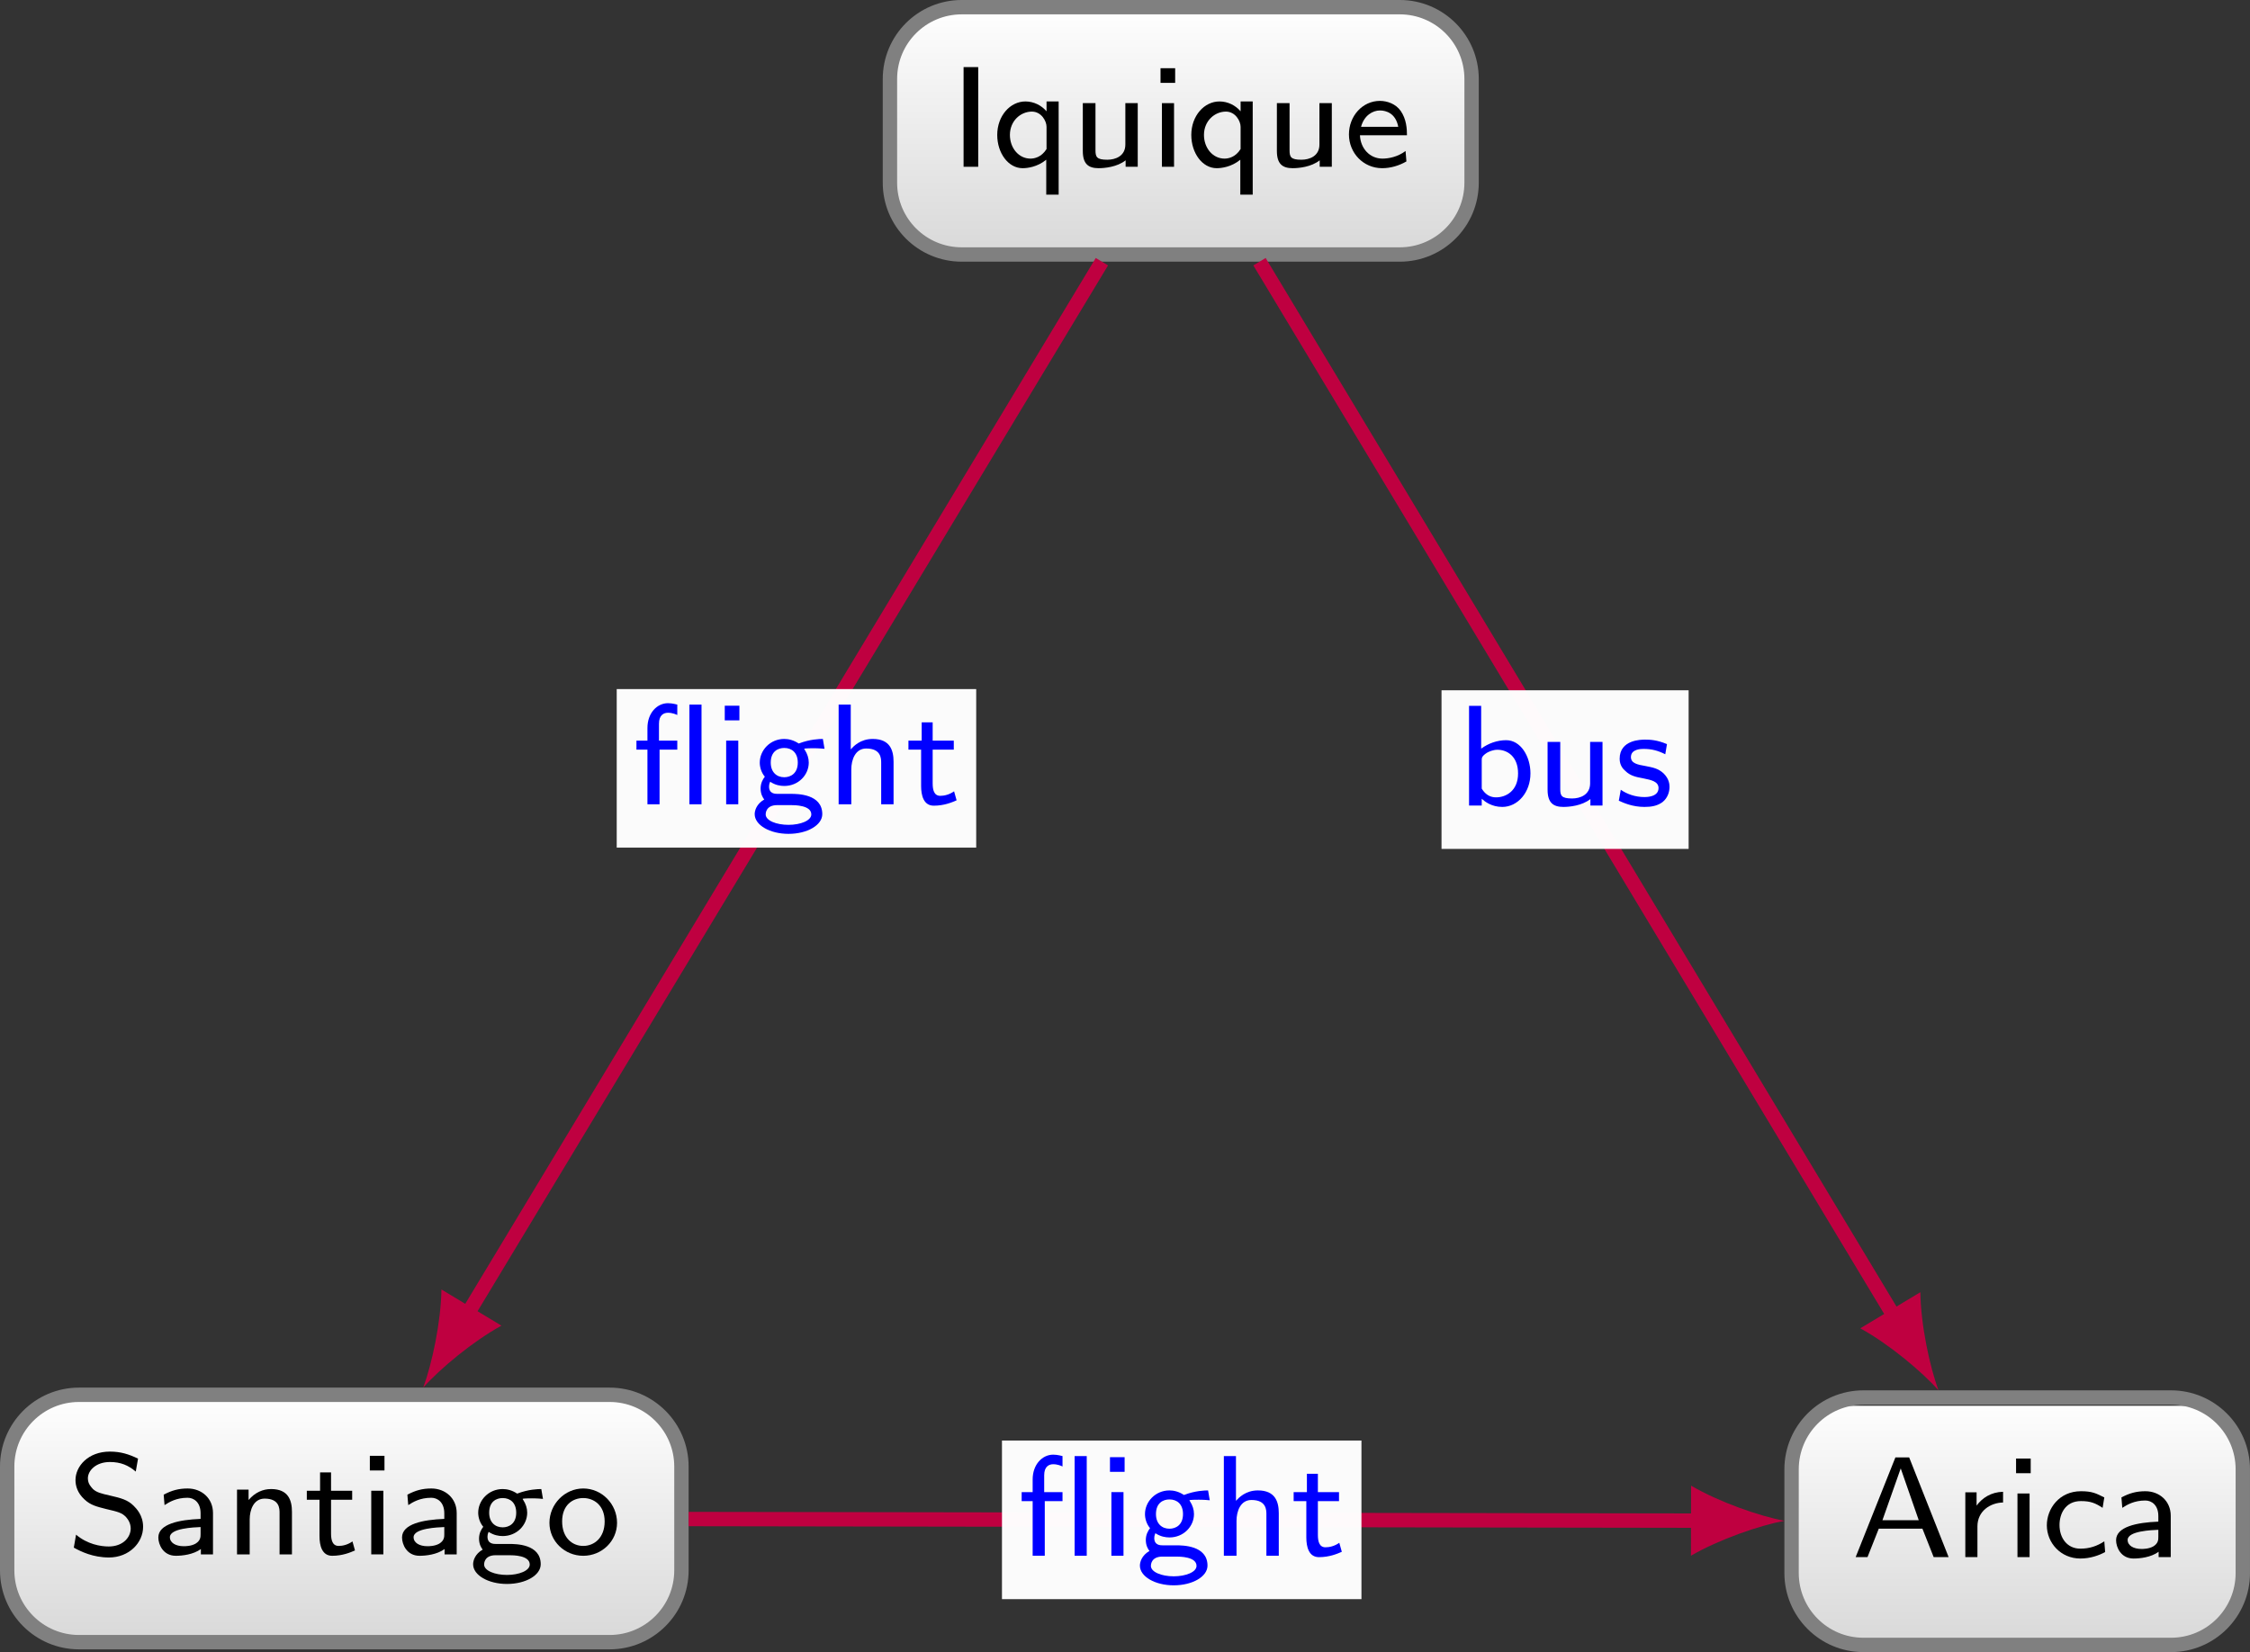 <?xml version="1.0" encoding="UTF-8"?>
<svg xmlns="http://www.w3.org/2000/svg" xmlns:xlink="http://www.w3.org/1999/xlink" width="124.813pt" height="91.667pt" viewBox="0 0 124.813 91.667" version="1.1">
<rect x="0" y="0" width="124.813" height="91.667" fill="#333333" stroke="none"/>
<defs>
<g>
<symbol overflow="visible" id="glyph0-0">
<path style="stroke:none;" d=""/>
</symbol>
<symbol overflow="visible" id="glyph0-1">
<path style="stroke:none;" d="M 3.938 -5.312 C 3.422 -5.562 2.969 -5.703 2.375 -5.703 C 1.172 -5.703 0.469 -4.891 0.469 -4.125 C 0.469 -3.797 0.578 -3.406 0.969 -3.047 C 1.312 -2.719 1.688 -2.641 2.172 -2.516 C 2.844 -2.359 3.031 -2.312 3.266 -2.078 C 3.406 -1.922 3.531 -1.703 3.531 -1.438 C 3.531 -0.938 3.094 -0.438 2.312 -0.438 C 1.859 -0.438 1.125 -0.562 0.5 -1.094 L 0.375 -0.375 C 0.766 -0.156 1.438 0.172 2.328 0.172 C 3.438 0.172 4.219 -0.641 4.219 -1.531 C 4.219 -2.172 3.844 -2.547 3.688 -2.703 C 3.359 -3.031 2.984 -3.125 2.375 -3.266 C 1.891 -3.375 1.641 -3.438 1.438 -3.625 C 1.344 -3.734 1.156 -3.906 1.156 -4.219 C 1.156 -4.656 1.609 -5.125 2.375 -5.125 C 2.984 -5.125 3.406 -4.938 3.812 -4.594 Z M 3.938 -5.312 "/>
</symbol>
<symbol overflow="visible" id="glyph0-2">
<path style="stroke:none;" d="M 3.391 -2.297 C 3.391 -3.109 2.766 -3.656 1.984 -3.656 C 1.484 -3.656 1.094 -3.547 0.656 -3.312 L 0.703 -2.734 C 0.969 -2.906 1.359 -3.141 1.984 -3.141 C 2.328 -3.141 2.703 -2.891 2.703 -2.281 L 2.703 -1.969 C 1.516 -1.922 0.359 -1.688 0.359 -0.938 C 0.359 -0.547 0.625 0.078 1.328 0.078 C 1.672 0.078 2.297 0.016 2.719 -0.297 L 2.719 0 L 3.391 0 Z M 2.703 -1.125 C 2.703 -0.969 2.703 -0.766 2.422 -0.594 C 2.172 -0.453 1.859 -0.453 1.766 -0.453 C 1.328 -0.453 1 -0.641 1 -0.953 C 1 -1.453 2.344 -1.5 2.703 -1.516 Z M 2.703 -1.125 "/>
</symbol>
<symbol overflow="visible" id="glyph0-3">
<path style="stroke:none;" d="M 3.703 -2.359 C 3.703 -2.984 3.516 -3.625 2.547 -3.625 C 2.094 -3.625 1.656 -3.438 1.297 -3.016 L 1.297 -3.594 L 0.656 -3.594 L 0.656 0 L 1.359 0 L 1.359 -1.938 C 1.359 -2.469 1.578 -3.094 2.188 -3.094 C 3.016 -3.094 3.016 -2.531 3.016 -2.297 L 3.016 0 L 3.703 0 Z M 3.703 -2.359 "/>
</symbol>
<symbol overflow="visible" id="glyph0-4">
<path style="stroke:none;" d="M 1.5 -3.031 L 2.672 -3.031 L 2.672 -3.531 L 1.5 -3.531 L 1.5 -4.547 L 0.891 -4.547 L 0.891 -3.531 L 0.156 -3.531 L 0.156 -3.031 L 0.859 -3.031 L 0.859 -1.016 C 0.859 -0.484 1 0.078 1.562 0.078 C 2.141 0.078 2.578 -0.109 2.828 -0.219 L 2.688 -0.719 C 2.422 -0.531 2.141 -0.469 1.922 -0.469 C 1.578 -0.469 1.5 -0.797 1.5 -1.156 Z M 1.5 -3.031 "/>
</symbol>
<symbol overflow="visible" id="glyph0-5">
<path style="stroke:none;" d="M 1.406 -5.469 L 0.594 -5.469 L 0.594 -4.656 L 1.406 -4.656 Z M 1.344 -3.531 L 0.672 -3.531 L 0.672 0 L 1.344 0 Z M 1.344 -3.531 "/>
</symbol>
<symbol overflow="visible" id="glyph0-6">
<path style="stroke:none;" d="M 4.016 -3.625 C 3.828 -3.625 3.297 -3.609 2.688 -3.375 L 2.672 -3.375 C 2.391 -3.562 2.109 -3.625 1.875 -3.625 C 1.094 -3.625 0.516 -3 0.516 -2.312 C 0.516 -2.047 0.609 -1.75 0.797 -1.531 C 0.688 -1.391 0.562 -1.172 0.562 -0.875 C 0.562 -0.562 0.688 -0.359 0.766 -0.266 C 0.328 -0.016 0.234 0.359 0.234 0.547 C 0.234 1.156 1.078 1.641 2.109 1.641 C 3.156 1.641 3.984 1.156 3.984 0.547 C 3.984 -0.578 2.594 -0.578 2.25 -0.578 L 1.5 -0.578 C 1.375 -0.578 1.031 -0.578 1.031 -0.984 C 1.031 -1.141 1.094 -1.234 1.094 -1.25 C 1.375 -1.062 1.656 -1.016 1.875 -1.016 C 2.656 -1.016 3.234 -1.625 3.234 -2.312 C 3.234 -2.562 3.156 -2.797 3.016 -3.016 C 2.984 -3.062 2.984 -3.062 2.984 -3.078 C 2.984 -3.109 3.469 -3.109 3.5 -3.109 C 3.516 -3.109 3.812 -3.109 4.109 -3.078 Z M 1.875 -1.5 C 1.453 -1.5 1.125 -1.781 1.125 -2.312 C 1.125 -2.938 1.531 -3.125 1.875 -3.125 C 2.297 -3.125 2.625 -2.859 2.625 -2.312 C 2.625 -1.703 2.219 -1.5 1.875 -1.5 Z M 2.25 0.047 C 2.438 0.047 3.375 0.047 3.375 0.562 C 3.375 0.906 2.781 1.141 2.109 1.141 C 1.438 1.141 0.844 0.906 0.844 0.562 C 0.844 0.516 0.844 0.047 1.484 0.047 Z M 2.25 0.047 "/>
</symbol>
<symbol overflow="visible" id="glyph0-7">
<path style="stroke:none;" d="M 3.984 -1.75 C 3.984 -2.797 3.141 -3.656 2.109 -3.656 C 1.078 -3.656 0.234 -2.781 0.234 -1.75 C 0.234 -0.734 1.078 0.078 2.109 0.078 C 3.141 0.078 3.984 -0.734 3.984 -1.75 Z M 2.109 -0.469 C 1.484 -0.469 0.938 -0.938 0.938 -1.828 C 0.938 -2.734 1.516 -3.125 2.109 -3.125 C 2.703 -3.125 3.297 -2.719 3.297 -1.828 C 3.297 -0.922 2.719 -0.469 2.109 -0.469 Z M 2.109 -0.469 "/>
</symbol>
<symbol overflow="visible" id="glyph0-8">
<path style="stroke:none;" d="M 3.203 -5.531 L 2.438 -5.531 L 0.234 0 L 0.891 0 L 1.516 -1.578 L 3.938 -1.578 L 4.562 0 L 5.391 0 Z M 2.734 -4.922 L 3.734 -2.047 L 1.719 -2.047 Z M 2.734 -4.922 "/>
</symbol>
<symbol overflow="visible" id="glyph0-9">
<path style="stroke:none;" d="M 1.344 -1.703 C 1.344 -2.562 2.062 -3.016 2.766 -3.031 L 2.766 -3.625 C 2.094 -3.609 1.609 -3.281 1.297 -2.859 L 1.297 -3.594 L 0.672 -3.594 L 0.672 0 L 1.344 0 Z M 1.344 -1.703 "/>
</symbol>
<symbol overflow="visible" id="glyph0-10">
<path style="stroke:none;" d="M 3.469 -0.875 C 3.062 -0.609 2.641 -0.469 2.141 -0.469 C 1.406 -0.469 0.984 -1.062 0.984 -1.781 C 0.984 -2.391 1.297 -3.109 2.172 -3.109 C 2.703 -3.109 2.969 -3 3.375 -2.734 L 3.469 -3.312 C 3 -3.547 2.781 -3.656 2.172 -3.656 C 0.969 -3.656 0.281 -2.688 0.281 -1.766 C 0.281 -0.797 1.047 0.078 2.141 0.078 C 2.688 0.078 3.172 -0.094 3.516 -0.281 Z M 3.469 -0.875 "/>
</symbol>
<symbol overflow="visible" id="glyph0-11">
<path style="stroke:none;" d="M 1.516 -3.031 L 2.5 -3.031 L 2.5 -3.531 L 1.484 -3.531 L 1.484 -4.469 C 1.484 -4.953 1.75 -5.078 1.984 -5.078 C 2.234 -5.078 2.438 -4.984 2.5 -4.953 L 2.5 -5.531 C 2.469 -5.531 2.25 -5.609 1.984 -5.609 C 1.375 -5.609 0.844 -5.062 0.844 -4.234 L 0.844 -3.531 L 0.234 -3.531 L 0.234 -3.031 L 0.844 -3.031 L 0.844 0 L 1.516 0 Z M 3.844 -5.531 L 3.172 -5.531 L 3.172 0 L 3.844 0 Z M 3.844 -5.531 "/>
</symbol>
<symbol overflow="visible" id="glyph0-12">
<path style="stroke:none;" d="M 3.703 -2.359 C 3.703 -2.984 3.516 -3.625 2.547 -3.625 C 1.859 -3.625 1.484 -3.219 1.328 -3.047 L 1.328 -5.531 L 0.656 -5.531 L 0.656 0 L 1.359 0 L 1.359 -1.938 C 1.359 -2.469 1.578 -3.094 2.188 -3.094 C 3.016 -3.094 3.016 -2.531 3.016 -2.297 L 3.016 0 L 3.703 0 Z M 3.703 -2.359 "/>
</symbol>
<symbol overflow="visible" id="glyph0-13">
<path style="stroke:none;" d="M 1.578 -5.531 L 0.766 -5.531 L 0.766 0 L 1.578 0 Z M 1.578 -5.531 "/>
</symbol>
<symbol overflow="visible" id="glyph0-14">
<path style="stroke:none;" d="M 3.688 -3.625 L 3.016 -3.625 L 3.016 -3.078 C 2.734 -3.406 2.312 -3.625 1.844 -3.625 C 1 -3.625 0.281 -2.828 0.281 -1.766 C 0.281 -0.766 0.891 0.078 1.688 0.078 C 1.953 0.078 2.5 0.016 3 -0.391 L 3 1.547 L 3.688 1.547 Z M 3.016 -0.984 C 2.734 -0.531 2.344 -0.453 2.125 -0.453 C 1.469 -0.453 0.984 -1.047 0.984 -1.766 C 0.984 -2.547 1.578 -3.062 2.203 -3.062 C 2.719 -3.062 3.016 -2.547 3.016 -2.219 Z M 3.016 -0.984 "/>
</symbol>
<symbol overflow="visible" id="glyph0-15">
<path style="stroke:none;" d="M 3.703 -3.531 L 3.016 -3.531 L 3.016 -1.234 C 3.016 -0.594 2.469 -0.391 2.016 -0.391 C 1.422 -0.391 1.359 -0.547 1.359 -0.922 L 1.359 -3.531 L 0.656 -3.531 L 0.656 -0.875 C 0.656 -0.156 0.969 0.078 1.531 0.078 C 1.859 0.078 2.562 0.016 3.031 -0.359 L 3.031 0 L 3.703 0 Z M 3.703 -3.531 "/>
</symbol>
<symbol overflow="visible" id="glyph0-16">
<path style="stroke:none;" d="M 3.422 -0.875 C 2.984 -0.547 2.484 -0.453 2.141 -0.453 C 1.438 -0.453 0.922 -1.016 0.891 -1.75 L 3.5 -1.75 C 3.5 -2.109 3.469 -2.641 3.156 -3.094 C 2.875 -3.5 2.391 -3.656 2 -3.656 C 1.031 -3.656 0.281 -2.812 0.281 -1.797 C 0.281 -0.766 1.078 0.078 2.125 0.078 C 2.594 0.078 3.062 -0.062 3.469 -0.297 Z M 0.953 -2.219 C 1.125 -2.859 1.609 -3.125 2 -3.125 C 2.344 -3.125 2.875 -2.969 3.016 -2.219 Z M 0.953 -2.219 "/>
</symbol>
<symbol overflow="visible" id="glyph0-17">
<path style="stroke:none;" d="M 1.344 -5.531 L 0.672 -5.531 L 0.672 0 L 1.375 0 L 1.375 -0.375 C 1.547 -0.219 1.922 0.078 2.516 0.078 C 3.375 0.078 4.078 -0.734 4.078 -1.781 C 4.078 -2.734 3.531 -3.625 2.734 -3.625 C 2.234 -3.625 1.75 -3.453 1.344 -3.156 Z M 1.375 -2.516 C 1.375 -2.641 1.375 -2.734 1.656 -2.922 C 1.766 -2.984 1.984 -3.094 2.25 -3.094 C 2.781 -3.094 3.391 -2.734 3.391 -1.781 C 3.391 -0.812 2.719 -0.453 2.172 -0.453 C 1.875 -0.453 1.594 -0.578 1.375 -0.938 Z M 1.375 -2.516 "/>
</symbol>
<symbol overflow="visible" id="glyph0-18">
<path style="stroke:none;" d="M 2.906 -3.406 C 2.359 -3.641 1.969 -3.656 1.688 -3.656 C 1.484 -3.656 0.281 -3.656 0.281 -2.594 C 0.281 -2.219 0.484 -2.016 0.594 -1.922 C 0.875 -1.641 1.203 -1.578 1.625 -1.5 C 2 -1.422 2.438 -1.344 2.438 -0.969 C 2.438 -0.469 1.766 -0.469 1.656 -0.469 C 1.141 -0.469 0.672 -0.641 0.344 -0.875 L 0.234 -0.266 C 0.516 -0.141 1 0.078 1.656 0.078 C 2.016 0.078 2.359 0.031 2.656 -0.188 C 2.953 -0.422 3.047 -0.766 3.047 -1.031 C 3.047 -1.172 3.031 -1.484 2.703 -1.797 C 2.406 -2.062 2.125 -2.109 1.734 -2.188 C 1.266 -2.266 0.906 -2.344 0.906 -2.688 C 0.906 -3.141 1.484 -3.141 1.609 -3.141 C 2.062 -3.141 2.406 -3.047 2.812 -2.844 Z M 2.906 -3.406 "/>
</symbol>
</g>
<clipPath id="clip1">
  <path d="M 0 77 L 38 77 L 38 91 L 0 91 Z M 0 77 "/>
</clipPath>
<clipPath id="clip2">
  <path d="M 33.816 77.391 L 4.383 77.391 C 2.184 77.391 0.398 79.176 0.398 81.375 L 0.398 87.133 C 0.398 89.332 2.184 91.117 4.383 91.117 L 33.816 91.117 C 36.016 91.117 37.801 89.332 37.801 87.133 L 37.801 81.375 C 37.801 79.176 36.016 77.391 33.816 77.391 Z M 33.816 77.391 "/>
</clipPath>
<linearGradient id="linear0" gradientUnits="userSpaceOnUse" x1="0" y1="25.002" x2="0" y2="74.998" gradientTransform="matrix(0.748,0,0,-0.275,-18.307,97.98)">
<stop offset="0" style="stop-color:rgb(84.999%,84.999%,84.999%);stop-opacity:1;"/>
<stop offset="0.016" style="stop-color:rgb(85.117%,85.117%,85.117%);stop-opacity:1;"/>
<stop offset="0.031" style="stop-color:rgb(85.352%,85.352%,85.352%);stop-opacity:1;"/>
<stop offset="0.047" style="stop-color:rgb(85.585%,85.585%,85.585%);stop-opacity:1;"/>
<stop offset="0.062" style="stop-color:rgb(85.82%,85.82%,85.82%);stop-opacity:1;"/>
<stop offset="0.078" style="stop-color:rgb(86.053%,86.053%,86.053%);stop-opacity:1;"/>
<stop offset="0.094" style="stop-color:rgb(86.288%,86.288%,86.288%);stop-opacity:1;"/>
<stop offset="0.109" style="stop-color:rgb(86.523%,86.523%,86.523%);stop-opacity:1;"/>
<stop offset="0.125" style="stop-color:rgb(86.757%,86.757%,86.757%);stop-opacity:1;"/>
<stop offset="0.141" style="stop-color:rgb(86.992%,86.992%,86.992%);stop-opacity:1;"/>
<stop offset="0.156" style="stop-color:rgb(87.225%,87.225%,87.225%);stop-opacity:1;"/>
<stop offset="0.172" style="stop-color:rgb(87.46%,87.46%,87.46%);stop-opacity:1;"/>
<stop offset="0.188" style="stop-color:rgb(87.694%,87.694%,87.694%);stop-opacity:1;"/>
<stop offset="0.203" style="stop-color:rgb(87.929%,87.929%,87.929%);stop-opacity:1;"/>
<stop offset="0.219" style="stop-color:rgb(88.164%,88.164%,88.164%);stop-opacity:1;"/>
<stop offset="0.234" style="stop-color:rgb(88.397%,88.397%,88.397%);stop-opacity:1;"/>
<stop offset="0.25" style="stop-color:rgb(88.632%,88.632%,88.632%);stop-opacity:1;"/>
<stop offset="0.266" style="stop-color:rgb(88.866%,88.866%,88.866%);stop-opacity:1;"/>
<stop offset="0.281" style="stop-color:rgb(89.101%,89.101%,89.101%);stop-opacity:1;"/>
<stop offset="0.297" style="stop-color:rgb(89.336%,89.336%,89.336%);stop-opacity:1;"/>
<stop offset="0.312" style="stop-color:rgb(89.569%,89.569%,89.569%);stop-opacity:1;"/>
<stop offset="0.328" style="stop-color:rgb(89.804%,89.804%,89.804%);stop-opacity:1;"/>
<stop offset="0.344" style="stop-color:rgb(90.038%,90.038%,90.038%);stop-opacity:1;"/>
<stop offset="0.359" style="stop-color:rgb(90.273%,90.273%,90.273%);stop-opacity:1;"/>
<stop offset="0.375" style="stop-color:rgb(90.506%,90.506%,90.506%);stop-opacity:1;"/>
<stop offset="0.391" style="stop-color:rgb(90.741%,90.741%,90.741%);stop-opacity:1;"/>
<stop offset="0.406" style="stop-color:rgb(90.976%,90.976%,90.976%);stop-opacity:1;"/>
<stop offset="0.422" style="stop-color:rgb(91.209%,91.209%,91.209%);stop-opacity:1;"/>
<stop offset="0.438" style="stop-color:rgb(91.444%,91.444%,91.444%);stop-opacity:1;"/>
<stop offset="0.453" style="stop-color:rgb(91.678%,91.678%,91.678%);stop-opacity:1;"/>
<stop offset="0.469" style="stop-color:rgb(91.913%,91.913%,91.913%);stop-opacity:1;"/>
<stop offset="0.484" style="stop-color:rgb(92.148%,92.148%,92.148%);stop-opacity:1;"/>
<stop offset="0.5" style="stop-color:rgb(92.381%,92.381%,92.381%);stop-opacity:1;"/>
<stop offset="0.516" style="stop-color:rgb(92.616%,92.616%,92.616%);stop-opacity:1;"/>
<stop offset="0.531" style="stop-color:rgb(92.85%,92.85%,92.85%);stop-opacity:1;"/>
<stop offset="0.547" style="stop-color:rgb(93.085%,93.085%,93.085%);stop-opacity:1;"/>
<stop offset="0.562" style="stop-color:rgb(93.32%,93.32%,93.32%);stop-opacity:1;"/>
<stop offset="0.578" style="stop-color:rgb(93.553%,93.553%,93.553%);stop-opacity:1;"/>
<stop offset="0.594" style="stop-color:rgb(93.788%,93.788%,93.788%);stop-opacity:1;"/>
<stop offset="0.609" style="stop-color:rgb(94.022%,94.022%,94.022%);stop-opacity:1;"/>
<stop offset="0.625" style="stop-color:rgb(94.257%,94.257%,94.257%);stop-opacity:1;"/>
<stop offset="0.641" style="stop-color:rgb(94.49%,94.49%,94.49%);stop-opacity:1;"/>
<stop offset="0.656" style="stop-color:rgb(94.725%,94.725%,94.725%);stop-opacity:1;"/>
<stop offset="0.672" style="stop-color:rgb(94.96%,94.96%,94.96%);stop-opacity:1;"/>
<stop offset="0.688" style="stop-color:rgb(95.193%,95.193%,95.193%);stop-opacity:1;"/>
<stop offset="0.703" style="stop-color:rgb(95.428%,95.428%,95.428%);stop-opacity:1;"/>
<stop offset="0.719" style="stop-color:rgb(95.662%,95.662%,95.662%);stop-opacity:1;"/>
<stop offset="0.734" style="stop-color:rgb(95.897%,95.897%,95.897%);stop-opacity:1;"/>
<stop offset="0.75" style="stop-color:rgb(96.132%,96.132%,96.132%);stop-opacity:1;"/>
<stop offset="0.766" style="stop-color:rgb(96.365%,96.365%,96.365%);stop-opacity:1;"/>
<stop offset="0.781" style="stop-color:rgb(96.6%,96.6%,96.6%);stop-opacity:1;"/>
<stop offset="0.797" style="stop-color:rgb(96.834%,96.834%,96.834%);stop-opacity:1;"/>
<stop offset="0.812" style="stop-color:rgb(97.069%,97.069%,97.069%);stop-opacity:1;"/>
<stop offset="0.828" style="stop-color:rgb(97.302%,97.302%,97.302%);stop-opacity:1;"/>
<stop offset="0.844" style="stop-color:rgb(97.537%,97.537%,97.537%);stop-opacity:1;"/>
<stop offset="0.859" style="stop-color:rgb(97.772%,97.772%,97.772%);stop-opacity:1;"/>
<stop offset="0.875" style="stop-color:rgb(98.006%,98.006%,98.006%);stop-opacity:1;"/>
<stop offset="0.891" style="stop-color:rgb(98.241%,98.241%,98.241%);stop-opacity:1;"/>
<stop offset="0.906" style="stop-color:rgb(98.474%,98.474%,98.474%);stop-opacity:1;"/>
<stop offset="0.922" style="stop-color:rgb(98.709%,98.709%,98.709%);stop-opacity:1;"/>
<stop offset="0.938" style="stop-color:rgb(98.944%,98.944%,98.944%);stop-opacity:1;"/>
<stop offset="0.953" style="stop-color:rgb(99.178%,99.178%,99.178%);stop-opacity:1;"/>
<stop offset="0.969" style="stop-color:rgb(99.413%,99.413%,99.413%);stop-opacity:1;"/>
<stop offset="0.984" style="stop-color:rgb(99.646%,99.646%,99.646%);stop-opacity:1;"/>
<stop offset="1" style="stop-color:rgb(99.881%,99.881%,99.881%);stop-opacity:1;"/>
</linearGradient>
<clipPath id="clip3">
  <path d="M 0 66 L 50 66 L 50 91.668 L 0 91.668 Z M 0 66 "/>
</clipPath>
<clipPath id="clip4">
  <path d="M 99 78 L 124.812 78 L 124.812 91 L 99 91 Z M 99 78 "/>
</clipPath>
<clipPath id="clip5">
  <path d="M 120.43 77.543 L 103.371 77.543 C 101.168 77.543 99.383 79.328 99.383 81.527 L 99.383 87.281 C 99.383 89.484 101.168 91.27 103.371 91.27 L 120.43 91.27 C 122.633 91.27 124.414 89.484 124.414 87.281 L 124.414 81.527 C 124.414 79.328 122.633 77.543 120.43 77.543 Z M 120.43 77.543 "/>
</clipPath>
<linearGradient id="linear1" gradientUnits="userSpaceOnUse" x1="0" y1="25.002" x2="0" y2="74.998" gradientTransform="matrix(0.501,0,0,-0.275,86.867,98.132)">
<stop offset="0" style="stop-color:rgb(84.999%,84.999%,84.999%);stop-opacity:1;"/>
<stop offset="0.016" style="stop-color:rgb(85.117%,85.117%,85.117%);stop-opacity:1;"/>
<stop offset="0.031" style="stop-color:rgb(85.352%,85.352%,85.352%);stop-opacity:1;"/>
<stop offset="0.047" style="stop-color:rgb(85.585%,85.585%,85.585%);stop-opacity:1;"/>
<stop offset="0.062" style="stop-color:rgb(85.82%,85.82%,85.82%);stop-opacity:1;"/>
<stop offset="0.078" style="stop-color:rgb(86.053%,86.053%,86.053%);stop-opacity:1;"/>
<stop offset="0.094" style="stop-color:rgb(86.288%,86.288%,86.288%);stop-opacity:1;"/>
<stop offset="0.109" style="stop-color:rgb(86.523%,86.523%,86.523%);stop-opacity:1;"/>
<stop offset="0.125" style="stop-color:rgb(86.757%,86.757%,86.757%);stop-opacity:1;"/>
<stop offset="0.141" style="stop-color:rgb(86.992%,86.992%,86.992%);stop-opacity:1;"/>
<stop offset="0.156" style="stop-color:rgb(87.225%,87.225%,87.225%);stop-opacity:1;"/>
<stop offset="0.172" style="stop-color:rgb(87.46%,87.46%,87.46%);stop-opacity:1;"/>
<stop offset="0.188" style="stop-color:rgb(87.694%,87.694%,87.694%);stop-opacity:1;"/>
<stop offset="0.203" style="stop-color:rgb(87.929%,87.929%,87.929%);stop-opacity:1;"/>
<stop offset="0.219" style="stop-color:rgb(88.164%,88.164%,88.164%);stop-opacity:1;"/>
<stop offset="0.234" style="stop-color:rgb(88.397%,88.397%,88.397%);stop-opacity:1;"/>
<stop offset="0.25" style="stop-color:rgb(88.632%,88.632%,88.632%);stop-opacity:1;"/>
<stop offset="0.266" style="stop-color:rgb(88.866%,88.866%,88.866%);stop-opacity:1;"/>
<stop offset="0.281" style="stop-color:rgb(89.101%,89.101%,89.101%);stop-opacity:1;"/>
<stop offset="0.297" style="stop-color:rgb(89.336%,89.336%,89.336%);stop-opacity:1;"/>
<stop offset="0.312" style="stop-color:rgb(89.569%,89.569%,89.569%);stop-opacity:1;"/>
<stop offset="0.328" style="stop-color:rgb(89.804%,89.804%,89.804%);stop-opacity:1;"/>
<stop offset="0.344" style="stop-color:rgb(90.038%,90.038%,90.038%);stop-opacity:1;"/>
<stop offset="0.359" style="stop-color:rgb(90.273%,90.273%,90.273%);stop-opacity:1;"/>
<stop offset="0.375" style="stop-color:rgb(90.506%,90.506%,90.506%);stop-opacity:1;"/>
<stop offset="0.391" style="stop-color:rgb(90.741%,90.741%,90.741%);stop-opacity:1;"/>
<stop offset="0.406" style="stop-color:rgb(90.976%,90.976%,90.976%);stop-opacity:1;"/>
<stop offset="0.422" style="stop-color:rgb(91.209%,91.209%,91.209%);stop-opacity:1;"/>
<stop offset="0.438" style="stop-color:rgb(91.444%,91.444%,91.444%);stop-opacity:1;"/>
<stop offset="0.453" style="stop-color:rgb(91.678%,91.678%,91.678%);stop-opacity:1;"/>
<stop offset="0.469" style="stop-color:rgb(91.913%,91.913%,91.913%);stop-opacity:1;"/>
<stop offset="0.484" style="stop-color:rgb(92.148%,92.148%,92.148%);stop-opacity:1;"/>
<stop offset="0.5" style="stop-color:rgb(92.381%,92.381%,92.381%);stop-opacity:1;"/>
<stop offset="0.516" style="stop-color:rgb(92.616%,92.616%,92.616%);stop-opacity:1;"/>
<stop offset="0.531" style="stop-color:rgb(92.85%,92.85%,92.85%);stop-opacity:1;"/>
<stop offset="0.547" style="stop-color:rgb(93.085%,93.085%,93.085%);stop-opacity:1;"/>
<stop offset="0.562" style="stop-color:rgb(93.32%,93.32%,93.32%);stop-opacity:1;"/>
<stop offset="0.578" style="stop-color:rgb(93.553%,93.553%,93.553%);stop-opacity:1;"/>
<stop offset="0.594" style="stop-color:rgb(93.788%,93.788%,93.788%);stop-opacity:1;"/>
<stop offset="0.609" style="stop-color:rgb(94.022%,94.022%,94.022%);stop-opacity:1;"/>
<stop offset="0.625" style="stop-color:rgb(94.257%,94.257%,94.257%);stop-opacity:1;"/>
<stop offset="0.641" style="stop-color:rgb(94.49%,94.49%,94.49%);stop-opacity:1;"/>
<stop offset="0.656" style="stop-color:rgb(94.725%,94.725%,94.725%);stop-opacity:1;"/>
<stop offset="0.672" style="stop-color:rgb(94.96%,94.96%,94.96%);stop-opacity:1;"/>
<stop offset="0.688" style="stop-color:rgb(95.193%,95.193%,95.193%);stop-opacity:1;"/>
<stop offset="0.703" style="stop-color:rgb(95.428%,95.428%,95.428%);stop-opacity:1;"/>
<stop offset="0.719" style="stop-color:rgb(95.662%,95.662%,95.662%);stop-opacity:1;"/>
<stop offset="0.734" style="stop-color:rgb(95.897%,95.897%,95.897%);stop-opacity:1;"/>
<stop offset="0.75" style="stop-color:rgb(96.132%,96.132%,96.132%);stop-opacity:1;"/>
<stop offset="0.766" style="stop-color:rgb(96.365%,96.365%,96.365%);stop-opacity:1;"/>
<stop offset="0.781" style="stop-color:rgb(96.6%,96.6%,96.6%);stop-opacity:1;"/>
<stop offset="0.797" style="stop-color:rgb(96.834%,96.834%,96.834%);stop-opacity:1;"/>
<stop offset="0.812" style="stop-color:rgb(97.069%,97.069%,97.069%);stop-opacity:1;"/>
<stop offset="0.828" style="stop-color:rgb(97.302%,97.302%,97.302%);stop-opacity:1;"/>
<stop offset="0.844" style="stop-color:rgb(97.537%,97.537%,97.537%);stop-opacity:1;"/>
<stop offset="0.859" style="stop-color:rgb(97.772%,97.772%,97.772%);stop-opacity:1;"/>
<stop offset="0.875" style="stop-color:rgb(98.006%,98.006%,98.006%);stop-opacity:1;"/>
<stop offset="0.891" style="stop-color:rgb(98.241%,98.241%,98.241%);stop-opacity:1;"/>
<stop offset="0.906" style="stop-color:rgb(98.474%,98.474%,98.474%);stop-opacity:1;"/>
<stop offset="0.922" style="stop-color:rgb(98.709%,98.709%,98.709%);stop-opacity:1;"/>
<stop offset="0.938" style="stop-color:rgb(98.944%,98.944%,98.944%);stop-opacity:1;"/>
<stop offset="0.953" style="stop-color:rgb(99.178%,99.178%,99.178%);stop-opacity:1;"/>
<stop offset="0.969" style="stop-color:rgb(99.413%,99.413%,99.413%);stop-opacity:1;"/>
<stop offset="0.984" style="stop-color:rgb(99.646%,99.646%,99.646%);stop-opacity:1;"/>
<stop offset="1" style="stop-color:rgb(99.881%,99.881%,99.881%);stop-opacity:1;"/>
</linearGradient>
<clipPath id="clip6">
  <path d="M 88 66 L 124.812 66 L 124.812 91.668 L 88 91.668 Z M 88 66 "/>
</clipPath>
<clipPath id="clip7">
  <path d="M 26 73 L 106 73 L 106 91.668 L 26 91.668 Z M 26 73 "/>
</clipPath>
<clipPath id="clip8">
  <path d="M 49 0 L 82 0 L 82 14 L 49 14 Z M 49 0 "/>
</clipPath>
<clipPath id="clip9">
  <path d="M 77.648 0.398 L 53.352 0.398 C 51.148 0.398 49.367 2.18 49.367 4.383 L 49.367 10.137 C 49.367 12.34 51.148 14.121 53.352 14.121 L 77.648 14.121 C 79.848 14.121 81.633 12.34 81.633 10.137 L 81.633 4.383 C 81.633 2.18 79.848 0.398 77.648 0.398 Z M 77.648 0.398 "/>
</clipPath>
<linearGradient id="linear2" gradientUnits="userSpaceOnUse" x1="0" y1="25.002" x2="0" y2="74.998" gradientTransform="matrix(0.645,0,0,-0.275,33.228,20.987)">
<stop offset="0" style="stop-color:rgb(84.999%,84.999%,84.999%);stop-opacity:1;"/>
<stop offset="0.016" style="stop-color:rgb(85.117%,85.117%,85.117%);stop-opacity:1;"/>
<stop offset="0.031" style="stop-color:rgb(85.352%,85.352%,85.352%);stop-opacity:1;"/>
<stop offset="0.047" style="stop-color:rgb(85.585%,85.585%,85.585%);stop-opacity:1;"/>
<stop offset="0.062" style="stop-color:rgb(85.82%,85.82%,85.82%);stop-opacity:1;"/>
<stop offset="0.078" style="stop-color:rgb(86.053%,86.053%,86.053%);stop-opacity:1;"/>
<stop offset="0.094" style="stop-color:rgb(86.288%,86.288%,86.288%);stop-opacity:1;"/>
<stop offset="0.109" style="stop-color:rgb(86.523%,86.523%,86.523%);stop-opacity:1;"/>
<stop offset="0.125" style="stop-color:rgb(86.757%,86.757%,86.757%);stop-opacity:1;"/>
<stop offset="0.141" style="stop-color:rgb(86.992%,86.992%,86.992%);stop-opacity:1;"/>
<stop offset="0.156" style="stop-color:rgb(87.225%,87.225%,87.225%);stop-opacity:1;"/>
<stop offset="0.172" style="stop-color:rgb(87.46%,87.46%,87.46%);stop-opacity:1;"/>
<stop offset="0.188" style="stop-color:rgb(87.694%,87.694%,87.694%);stop-opacity:1;"/>
<stop offset="0.203" style="stop-color:rgb(87.929%,87.929%,87.929%);stop-opacity:1;"/>
<stop offset="0.219" style="stop-color:rgb(88.164%,88.164%,88.164%);stop-opacity:1;"/>
<stop offset="0.234" style="stop-color:rgb(88.397%,88.397%,88.397%);stop-opacity:1;"/>
<stop offset="0.25" style="stop-color:rgb(88.632%,88.632%,88.632%);stop-opacity:1;"/>
<stop offset="0.266" style="stop-color:rgb(88.866%,88.866%,88.866%);stop-opacity:1;"/>
<stop offset="0.281" style="stop-color:rgb(89.101%,89.101%,89.101%);stop-opacity:1;"/>
<stop offset="0.297" style="stop-color:rgb(89.336%,89.336%,89.336%);stop-opacity:1;"/>
<stop offset="0.312" style="stop-color:rgb(89.569%,89.569%,89.569%);stop-opacity:1;"/>
<stop offset="0.328" style="stop-color:rgb(89.804%,89.804%,89.804%);stop-opacity:1;"/>
<stop offset="0.344" style="stop-color:rgb(90.038%,90.038%,90.038%);stop-opacity:1;"/>
<stop offset="0.359" style="stop-color:rgb(90.273%,90.273%,90.273%);stop-opacity:1;"/>
<stop offset="0.375" style="stop-color:rgb(90.508%,90.508%,90.508%);stop-opacity:1;"/>
<stop offset="0.391" style="stop-color:rgb(90.741%,90.741%,90.741%);stop-opacity:1;"/>
<stop offset="0.406" style="stop-color:rgb(90.976%,90.976%,90.976%);stop-opacity:1;"/>
<stop offset="0.422" style="stop-color:rgb(91.209%,91.209%,91.209%);stop-opacity:1;"/>
<stop offset="0.438" style="stop-color:rgb(91.444%,91.444%,91.444%);stop-opacity:1;"/>
<stop offset="0.453" style="stop-color:rgb(91.678%,91.678%,91.678%);stop-opacity:1;"/>
<stop offset="0.469" style="stop-color:rgb(91.913%,91.913%,91.913%);stop-opacity:1;"/>
<stop offset="0.484" style="stop-color:rgb(92.148%,92.148%,92.148%);stop-opacity:1;"/>
<stop offset="0.5" style="stop-color:rgb(92.381%,92.381%,92.381%);stop-opacity:1;"/>
<stop offset="0.516" style="stop-color:rgb(92.616%,92.616%,92.616%);stop-opacity:1;"/>
<stop offset="0.531" style="stop-color:rgb(92.85%,92.85%,92.85%);stop-opacity:1;"/>
<stop offset="0.547" style="stop-color:rgb(93.085%,93.085%,93.085%);stop-opacity:1;"/>
<stop offset="0.562" style="stop-color:rgb(93.32%,93.32%,93.32%);stop-opacity:1;"/>
<stop offset="0.578" style="stop-color:rgb(93.553%,93.553%,93.553%);stop-opacity:1;"/>
<stop offset="0.594" style="stop-color:rgb(93.788%,93.788%,93.788%);stop-opacity:1;"/>
<stop offset="0.609" style="stop-color:rgb(94.022%,94.022%,94.022%);stop-opacity:1;"/>
<stop offset="0.625" style="stop-color:rgb(94.257%,94.257%,94.257%);stop-opacity:1;"/>
<stop offset="0.641" style="stop-color:rgb(94.49%,94.49%,94.49%);stop-opacity:1;"/>
<stop offset="0.656" style="stop-color:rgb(94.725%,94.725%,94.725%);stop-opacity:1;"/>
<stop offset="0.672" style="stop-color:rgb(94.96%,94.96%,94.96%);stop-opacity:1;"/>
<stop offset="0.688" style="stop-color:rgb(95.193%,95.193%,95.193%);stop-opacity:1;"/>
<stop offset="0.703" style="stop-color:rgb(95.428%,95.428%,95.428%);stop-opacity:1;"/>
<stop offset="0.719" style="stop-color:rgb(95.662%,95.662%,95.662%);stop-opacity:1;"/>
<stop offset="0.734" style="stop-color:rgb(95.897%,95.897%,95.897%);stop-opacity:1;"/>
<stop offset="0.75" style="stop-color:rgb(96.132%,96.132%,96.132%);stop-opacity:1;"/>
<stop offset="0.766" style="stop-color:rgb(96.365%,96.365%,96.365%);stop-opacity:1;"/>
<stop offset="0.781" style="stop-color:rgb(96.6%,96.6%,96.6%);stop-opacity:1;"/>
<stop offset="0.797" style="stop-color:rgb(96.834%,96.834%,96.834%);stop-opacity:1;"/>
<stop offset="0.812" style="stop-color:rgb(97.069%,97.069%,97.069%);stop-opacity:1;"/>
<stop offset="0.828" style="stop-color:rgb(97.302%,97.302%,97.302%);stop-opacity:1;"/>
<stop offset="0.844" style="stop-color:rgb(97.537%,97.537%,97.537%);stop-opacity:1;"/>
<stop offset="0.859" style="stop-color:rgb(97.772%,97.772%,97.772%);stop-opacity:1;"/>
<stop offset="0.875" style="stop-color:rgb(98.006%,98.006%,98.006%);stop-opacity:1;"/>
<stop offset="0.891" style="stop-color:rgb(98.241%,98.241%,98.241%);stop-opacity:1;"/>
<stop offset="0.906" style="stop-color:rgb(98.474%,98.474%,98.474%);stop-opacity:1;"/>
<stop offset="0.922" style="stop-color:rgb(98.709%,98.709%,98.709%);stop-opacity:1;"/>
<stop offset="0.938" style="stop-color:rgb(98.944%,98.944%,98.944%);stop-opacity:1;"/>
<stop offset="0.953" style="stop-color:rgb(99.178%,99.178%,99.178%);stop-opacity:1;"/>
<stop offset="0.969" style="stop-color:rgb(99.413%,99.413%,99.413%);stop-opacity:1;"/>
<stop offset="0.984" style="stop-color:rgb(99.646%,99.646%,99.646%);stop-opacity:1;"/>
<stop offset="1" style="stop-color:rgb(99.881%,99.881%,99.881%);stop-opacity:1;"/>
</linearGradient>
</defs>
<g id="surface1">
<g clip-path="url(#clip1)" clip-rule="nonzero">
<g clip-path="url(#clip2)" clip-rule="nonzero">
<path style=" stroke:none;fill-rule:nonzero;fill:url(#linear0);" d="M 0.398 91.117 L 0.398 77.391 L 37.801 77.391 L 37.801 91.117 Z M 0.398 91.117 "/>
</g>
</g>
<g clip-path="url(#clip3)" clip-rule="nonzero">
<path style="fill:none;stroke-width:0.797;stroke-linecap:butt;stroke-linejoin:miter;stroke:rgb(50%,50%,50%);stroke-opacity:1;stroke-miterlimit:10;" d="M 14.717 6.71 L -14.716 6.71 C -16.915 6.71 -18.701 4.925 -18.701 2.726 L -18.701 -3.032 C -18.701 -5.231 -16.915 -7.016 -14.716 -7.016 L 14.717 -7.016 C 16.917 -7.016 18.702 -5.231 18.702 -3.032 L 18.702 2.726 C 18.702 4.925 16.917 6.71 14.717 6.71 Z M 14.717 6.71 " transform="matrix(1,0,0,-1,19.099,84.101)"/>
</g>
<g style="fill:rgb(0%,0%,0%);fill-opacity:1;">
  <use xlink:href="#glyph0-1" x="3.719" y="86.246"/>
  <use xlink:href="#glyph0-2" x="8.424" y="86.246"/>
  <use xlink:href="#glyph0-3" x="12.492" y="86.246"/>
  <use xlink:href="#glyph0-4" x="16.864" y="86.246"/>
  <use xlink:href="#glyph0-5" x="19.922" y="86.246"/>
  <use xlink:href="#glyph0-2" x="21.943" y="86.246"/>
  <use xlink:href="#glyph0-6" x="26.011" y="86.246"/>
  <use xlink:href="#glyph0-7" x="30.245" y="86.246"/>
</g>
<g clip-path="url(#clip4)" clip-rule="nonzero">
<g clip-path="url(#clip5)" clip-rule="nonzero">
<path style=" stroke:none;fill-rule:nonzero;fill:url(#linear1);" d="M 99.383 91.27 L 99.383 77.543 L 124.414 77.543 L 124.414 91.27 Z M 99.383 91.27 "/>
</g>
</g>
<g clip-path="url(#clip6)" clip-rule="nonzero">
<path style="fill:none;stroke-width:0.797;stroke-linecap:butt;stroke-linejoin:miter;stroke:rgb(50%,50%,50%);stroke-opacity:1;stroke-miterlimit:10;" d="M 101.331 6.558 L 84.272 6.558 C 82.069 6.558 80.284 4.773 80.284 2.574 L 80.284 -3.18 C 80.284 -5.383 82.069 -7.169 84.272 -7.169 L 101.331 -7.169 C 103.534 -7.169 105.315 -5.383 105.315 -3.18 L 105.315 2.574 C 105.315 4.773 103.534 6.558 101.331 6.558 Z M 101.331 6.558 " transform="matrix(1,0,0,-1,19.099,84.101)"/>
</g>
<g style="fill:rgb(0%,0%,0%);fill-opacity:1;">
  <use xlink:href="#glyph0-8" x="102.704" y="86.398"/>
  <use xlink:href="#glyph0-9" x="108.349" y="86.398"/>
  <use xlink:href="#glyph0-5" x="111.242" y="86.398"/>
  <use xlink:href="#glyph0-10" x="113.262" y="86.398"/>
  <use xlink:href="#glyph0-2" x="117.025" y="86.398"/>
</g>
<g clip-path="url(#clip7)" clip-rule="nonzero">
<path style="fill:none;stroke-width:0.797;stroke-linecap:butt;stroke-linejoin:miter;stroke:rgb(75%,0%,25%);stroke-opacity:1;stroke-miterlimit:10;" d="M 75.225 -0.274 L 19.1 -0.184 " transform="matrix(1,0,0,-1,19.099,84.101)"/>
</g>
<path style=" stroke:none;fill-rule:nonzero;fill:rgb(75%,0%,25%);fill-opacity:1;" d="M 98.984 84.383 C 97.605 84.125 95.363 83.344 93.809 82.434 L 93.801 86.32 C 95.359 85.414 97.605 84.641 98.984 84.383 "/>
<path style=" stroke:none;fill-rule:nonzero;fill:rgb(100%,100%,100%);fill-opacity:0.98;" d="M 55.582 88.73 L 75.523 88.73 L 75.523 79.93 L 55.582 79.93 Z M 55.582 88.73 "/>
<g style="fill:rgb(0%,0%,100%);fill-opacity:1;">
  <use xlink:href="#glyph0-11" x="56.44" y="86.322"/>
  <use xlink:href="#glyph0-5" x="60.979" y="86.322"/>
  <use xlink:href="#glyph0-6" x="62.999" y="86.322"/>
  <use xlink:href="#glyph0-12" x="67.234" y="86.322"/>
  <use xlink:href="#glyph0-4" x="71.606" y="86.322"/>
</g>
<g clip-path="url(#clip8)" clip-rule="nonzero">
<g clip-path="url(#clip9)" clip-rule="nonzero">
<path style=" stroke:none;fill-rule:nonzero;fill:url(#linear2);" d="M 49.367 14.121 L 49.367 0.398 L 81.633 0.398 L 81.633 14.121 Z M 49.367 14.121 "/>
</g>
</g>
<path style="fill:none;stroke-width:0.797;stroke-linecap:butt;stroke-linejoin:miter;stroke:rgb(50%,50%,50%);stroke-opacity:1;stroke-miterlimit:10;" d="M 58.549 83.703 L 34.253 83.703 C 32.049 83.703 30.268 81.921 30.268 79.718 L 30.268 73.964 C 30.268 71.761 32.049 69.98 34.253 69.98 L 58.549 69.98 C 60.749 69.98 62.534 71.761 62.534 73.964 L 62.534 79.718 C 62.534 81.921 60.749 83.703 58.549 83.703 Z M 58.549 83.703 " transform="matrix(1,0,0,-1,19.099,84.101)"/>
<g style="fill:rgb(0%,0%,0%);fill-opacity:1;">
  <use xlink:href="#glyph0-13" x="52.686" y="9.254"/>
  <use xlink:href="#glyph0-14" x="55.038" y="9.254"/>
  <use xlink:href="#glyph0-15" x="59.41" y="9.254"/>
  <use xlink:href="#glyph0-5" x="63.783" y="9.254"/>
  <use xlink:href="#glyph0-14" x="65.803" y="9.254"/>
  <use xlink:href="#glyph0-15" x="70.176" y="9.254"/>
  <use xlink:href="#glyph0-16" x="74.548" y="9.254"/>
</g>
<path style="fill:none;stroke-width:0.797;stroke-linecap:butt;stroke-linejoin:miter;stroke:rgb(75%,0%,25%);stroke-opacity:1;stroke-miterlimit:10;" d="M 42.026 69.581 L 6.784 11.109 " transform="matrix(1,0,0,-1,19.099,84.101)"/>
<path style=" stroke:none;fill-rule:nonzero;fill:rgb(75%,0%,25%);fill-opacity:1;" d="M 23.477 76.992 C 24.41 75.941 26.238 74.418 27.816 73.555 L 24.488 71.547 C 24.461 73.348 23.965 75.672 23.477 76.992 "/>
<path style=" stroke:none;fill-rule:nonzero;fill:rgb(100%,100%,100%);fill-opacity:0.98;" d="M 34.211 47.031 L 54.152 47.031 L 54.152 38.234 L 34.211 38.234 Z M 34.211 47.031 "/>
<g style="fill:rgb(0%,0%,100%);fill-opacity:1;">
  <use xlink:href="#glyph0-11" x="35.071" y="44.626"/>
  <use xlink:href="#glyph0-5" x="39.61" y="44.626"/>
  <use xlink:href="#glyph0-6" x="41.63" y="44.626"/>
  <use xlink:href="#glyph0-12" x="45.865" y="44.626"/>
  <use xlink:href="#glyph0-4" x="50.237" y="44.626"/>
</g>
<path style="fill:none;stroke-width:0.797;stroke-linecap:butt;stroke-linejoin:miter;stroke:rgb(75%,0%,25%);stroke-opacity:1;stroke-miterlimit:10;" d="M 50.768 69.581 L 86.03 10.956 " transform="matrix(1,0,0,-1,19.099,84.101)"/>
<path style=" stroke:none;fill-rule:nonzero;fill:rgb(75%,0%,25%);fill-opacity:1;" d="M 107.535 77.145 C 107.043 75.824 106.551 73.5 106.527 71.699 L 103.195 73.703 C 104.777 74.57 106.602 76.094 107.535 77.145 "/>
<path style=" stroke:none;fill-rule:nonzero;fill:rgb(100%,100%,100%);fill-opacity:0.98;" d="M 79.965 47.102 L 93.672 47.102 L 93.672 38.301 L 79.965 38.301 Z M 79.965 47.102 "/>
<g style="fill:rgb(0%,0%,100%);fill-opacity:1;">
  <use xlink:href="#glyph0-17" x="80.82" y="44.695"/>
  <use xlink:href="#glyph0-15" x="85.192" y="44.695"/>
  <use xlink:href="#glyph0-18" x="89.565" y="44.695"/>
</g>
</g>
</svg>
